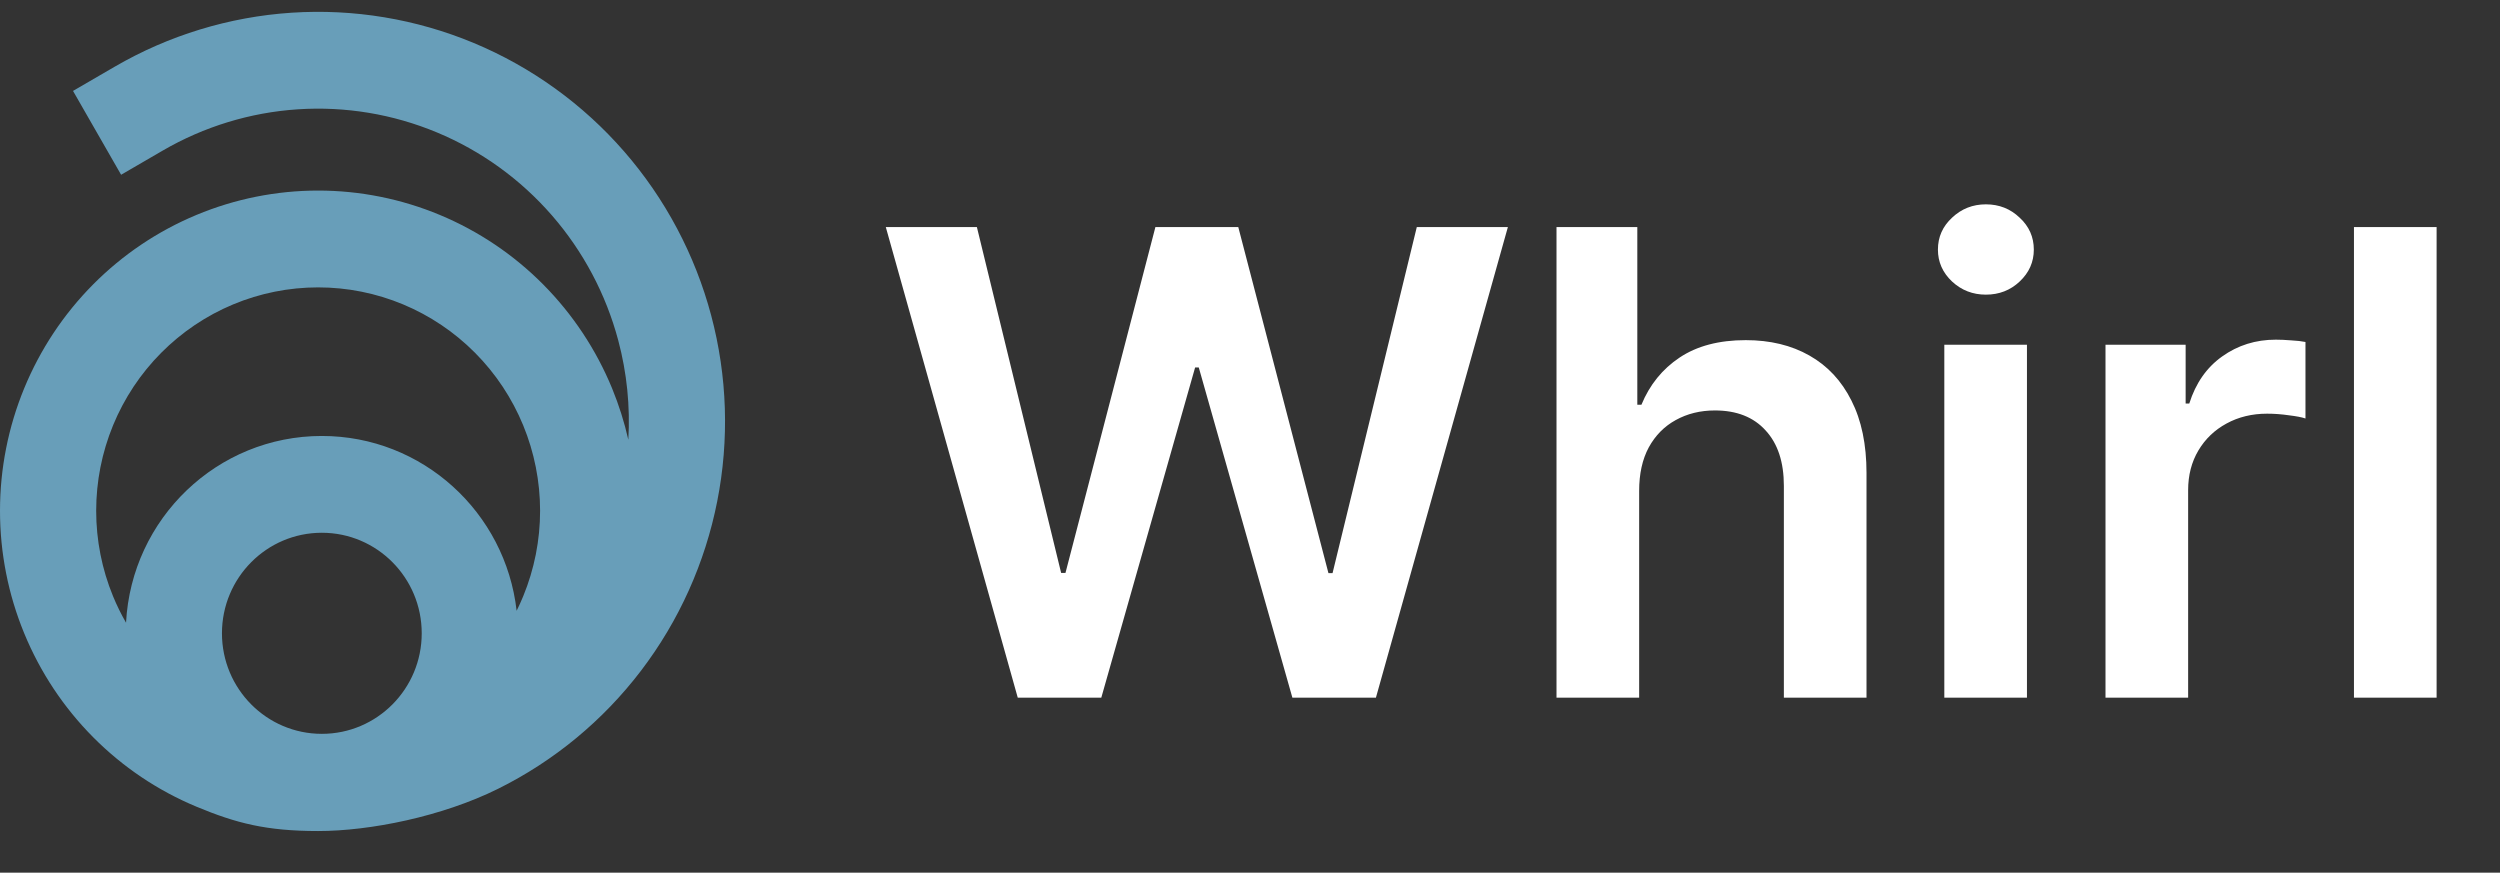 <svg width="106" height="37" viewBox="0 0 106 37" fill="none" xmlns="http://www.w3.org/2000/svg">
<rect x="0" y="0" width="106" height="37" fill="#333333" stroke="none"/>
<path d="M43.153 29.581L37.558 9.628H41.42L44.992 24.291H45.176L48.989 9.628H52.503L56.326 24.301H56.5L60.072 9.628H63.934L58.339 29.581H54.797L50.828 15.581H50.673L46.695 29.581H43.153ZM69.5 20.813V29.581H65.996V9.628H69.422V17.16H69.597C69.945 16.315 70.484 15.649 71.213 15.162C71.949 14.669 72.884 14.422 74.02 14.422C75.052 14.422 75.953 14.639 76.72 15.075C77.488 15.51 78.082 16.146 78.501 16.984C78.927 17.822 79.14 18.845 79.14 20.053V29.581H75.636V20.599C75.636 19.592 75.378 18.809 74.862 18.251C74.352 17.686 73.636 17.403 72.713 17.403C72.094 17.403 71.539 17.54 71.049 17.812C70.565 18.078 70.184 18.465 69.906 18.972C69.635 19.478 69.5 20.092 69.5 20.813ZM82.439 29.581V14.617H85.943V29.581H82.439ZM84.201 12.493C83.646 12.493 83.168 12.308 82.768 11.937C82.368 11.561 82.168 11.109 82.168 10.583C82.168 10.051 82.368 9.599 82.768 9.229C83.168 8.852 83.646 8.664 84.201 8.664C84.762 8.664 85.24 8.852 85.633 9.229C86.034 9.599 86.234 10.051 86.234 10.583C86.234 11.109 86.034 11.561 85.633 11.937C85.24 12.308 84.762 12.493 84.201 12.493ZM89.273 29.581V14.617H92.671V17.111H92.825C93.097 16.247 93.561 15.581 94.219 15.114C94.884 14.639 95.642 14.402 96.494 14.402C96.687 14.402 96.904 14.412 97.142 14.431C97.388 14.444 97.591 14.467 97.752 14.5V17.744C97.604 17.692 97.369 17.647 97.046 17.608C96.729 17.562 96.423 17.54 96.126 17.54C95.487 17.54 94.913 17.679 94.403 17.958C93.9 18.231 93.503 18.611 93.213 19.098C92.923 19.585 92.777 20.147 92.777 20.784V29.581H89.273ZM103.312 9.628V29.581H99.808V9.628H103.312Z" fill="white"/>
<path fill-rule="evenodd" clip-rule="evenodd" d="M18.531 5.617C16.664 4.838 14.644 4.502 12.627 4.635C10.611 4.768 8.651 5.367 6.901 6.384L5.135 7.41L3.096 3.855L4.862 2.829C7.154 1.497 9.72 0.714 12.361 0.539C15.001 0.365 17.646 0.805 20.091 1.824C22.536 2.844 24.715 4.415 26.46 6.418C28.205 8.421 29.469 10.801 30.154 13.374C30.839 15.947 30.927 18.644 30.41 21.257C29.894 23.87 28.788 26.328 27.177 28.441C25.566 30.554 23.493 32.266 21.12 33.444C18.746 34.623 15.685 35.236 13.489 35.236C11.293 35.236 10.011 34.904 8.327 34.202C6.69 33.52 5.203 32.52 3.951 31.259C2.698 29.998 1.705 28.501 1.027 26.854C0.349 25.207 0 23.441 0 21.658C0 19.875 0.349 18.109 1.027 16.462C1.705 14.815 2.698 13.318 3.951 12.057C5.203 10.796 6.69 9.796 8.327 9.114C9.963 8.432 11.717 8.08 13.489 8.08C15.26 8.08 17.014 8.432 18.651 9.114C20.287 9.796 21.774 10.796 23.027 12.057C24.279 13.318 25.273 14.815 25.951 16.462C26.242 17.171 26.473 17.901 26.641 18.645C26.724 17.232 26.581 15.811 26.215 14.437C25.692 12.472 24.727 10.654 23.395 9.125C22.062 7.595 20.398 6.395 18.531 5.617ZM5.344 26.404C5.576 21.991 9.204 18.485 13.646 18.485C17.916 18.485 21.434 21.725 21.905 25.897C22.005 25.696 22.098 25.491 22.183 25.283C22.656 24.134 22.9 22.902 22.9 21.658C22.9 20.414 22.656 19.182 22.183 18.033C21.71 16.884 21.017 15.839 20.143 14.96C19.269 14.08 18.232 13.382 17.09 12.906C15.948 12.43 14.725 12.185 13.489 12.185C12.253 12.185 11.029 12.43 9.887 12.906C8.746 13.382 7.708 14.08 6.834 14.96C5.96 15.839 5.267 16.884 4.794 18.033C4.321 19.182 4.078 20.414 4.078 21.658C4.078 22.902 4.321 24.134 4.794 25.283C4.953 25.669 5.137 26.044 5.344 26.404ZM17.881 26.852C17.881 29.206 15.985 31.115 13.646 31.115C11.307 31.115 9.411 29.206 9.411 26.852C9.411 24.498 11.307 22.589 13.646 22.589C15.985 22.589 17.881 24.498 17.881 26.852Z" fill="#689EB9"/>
</svg>

